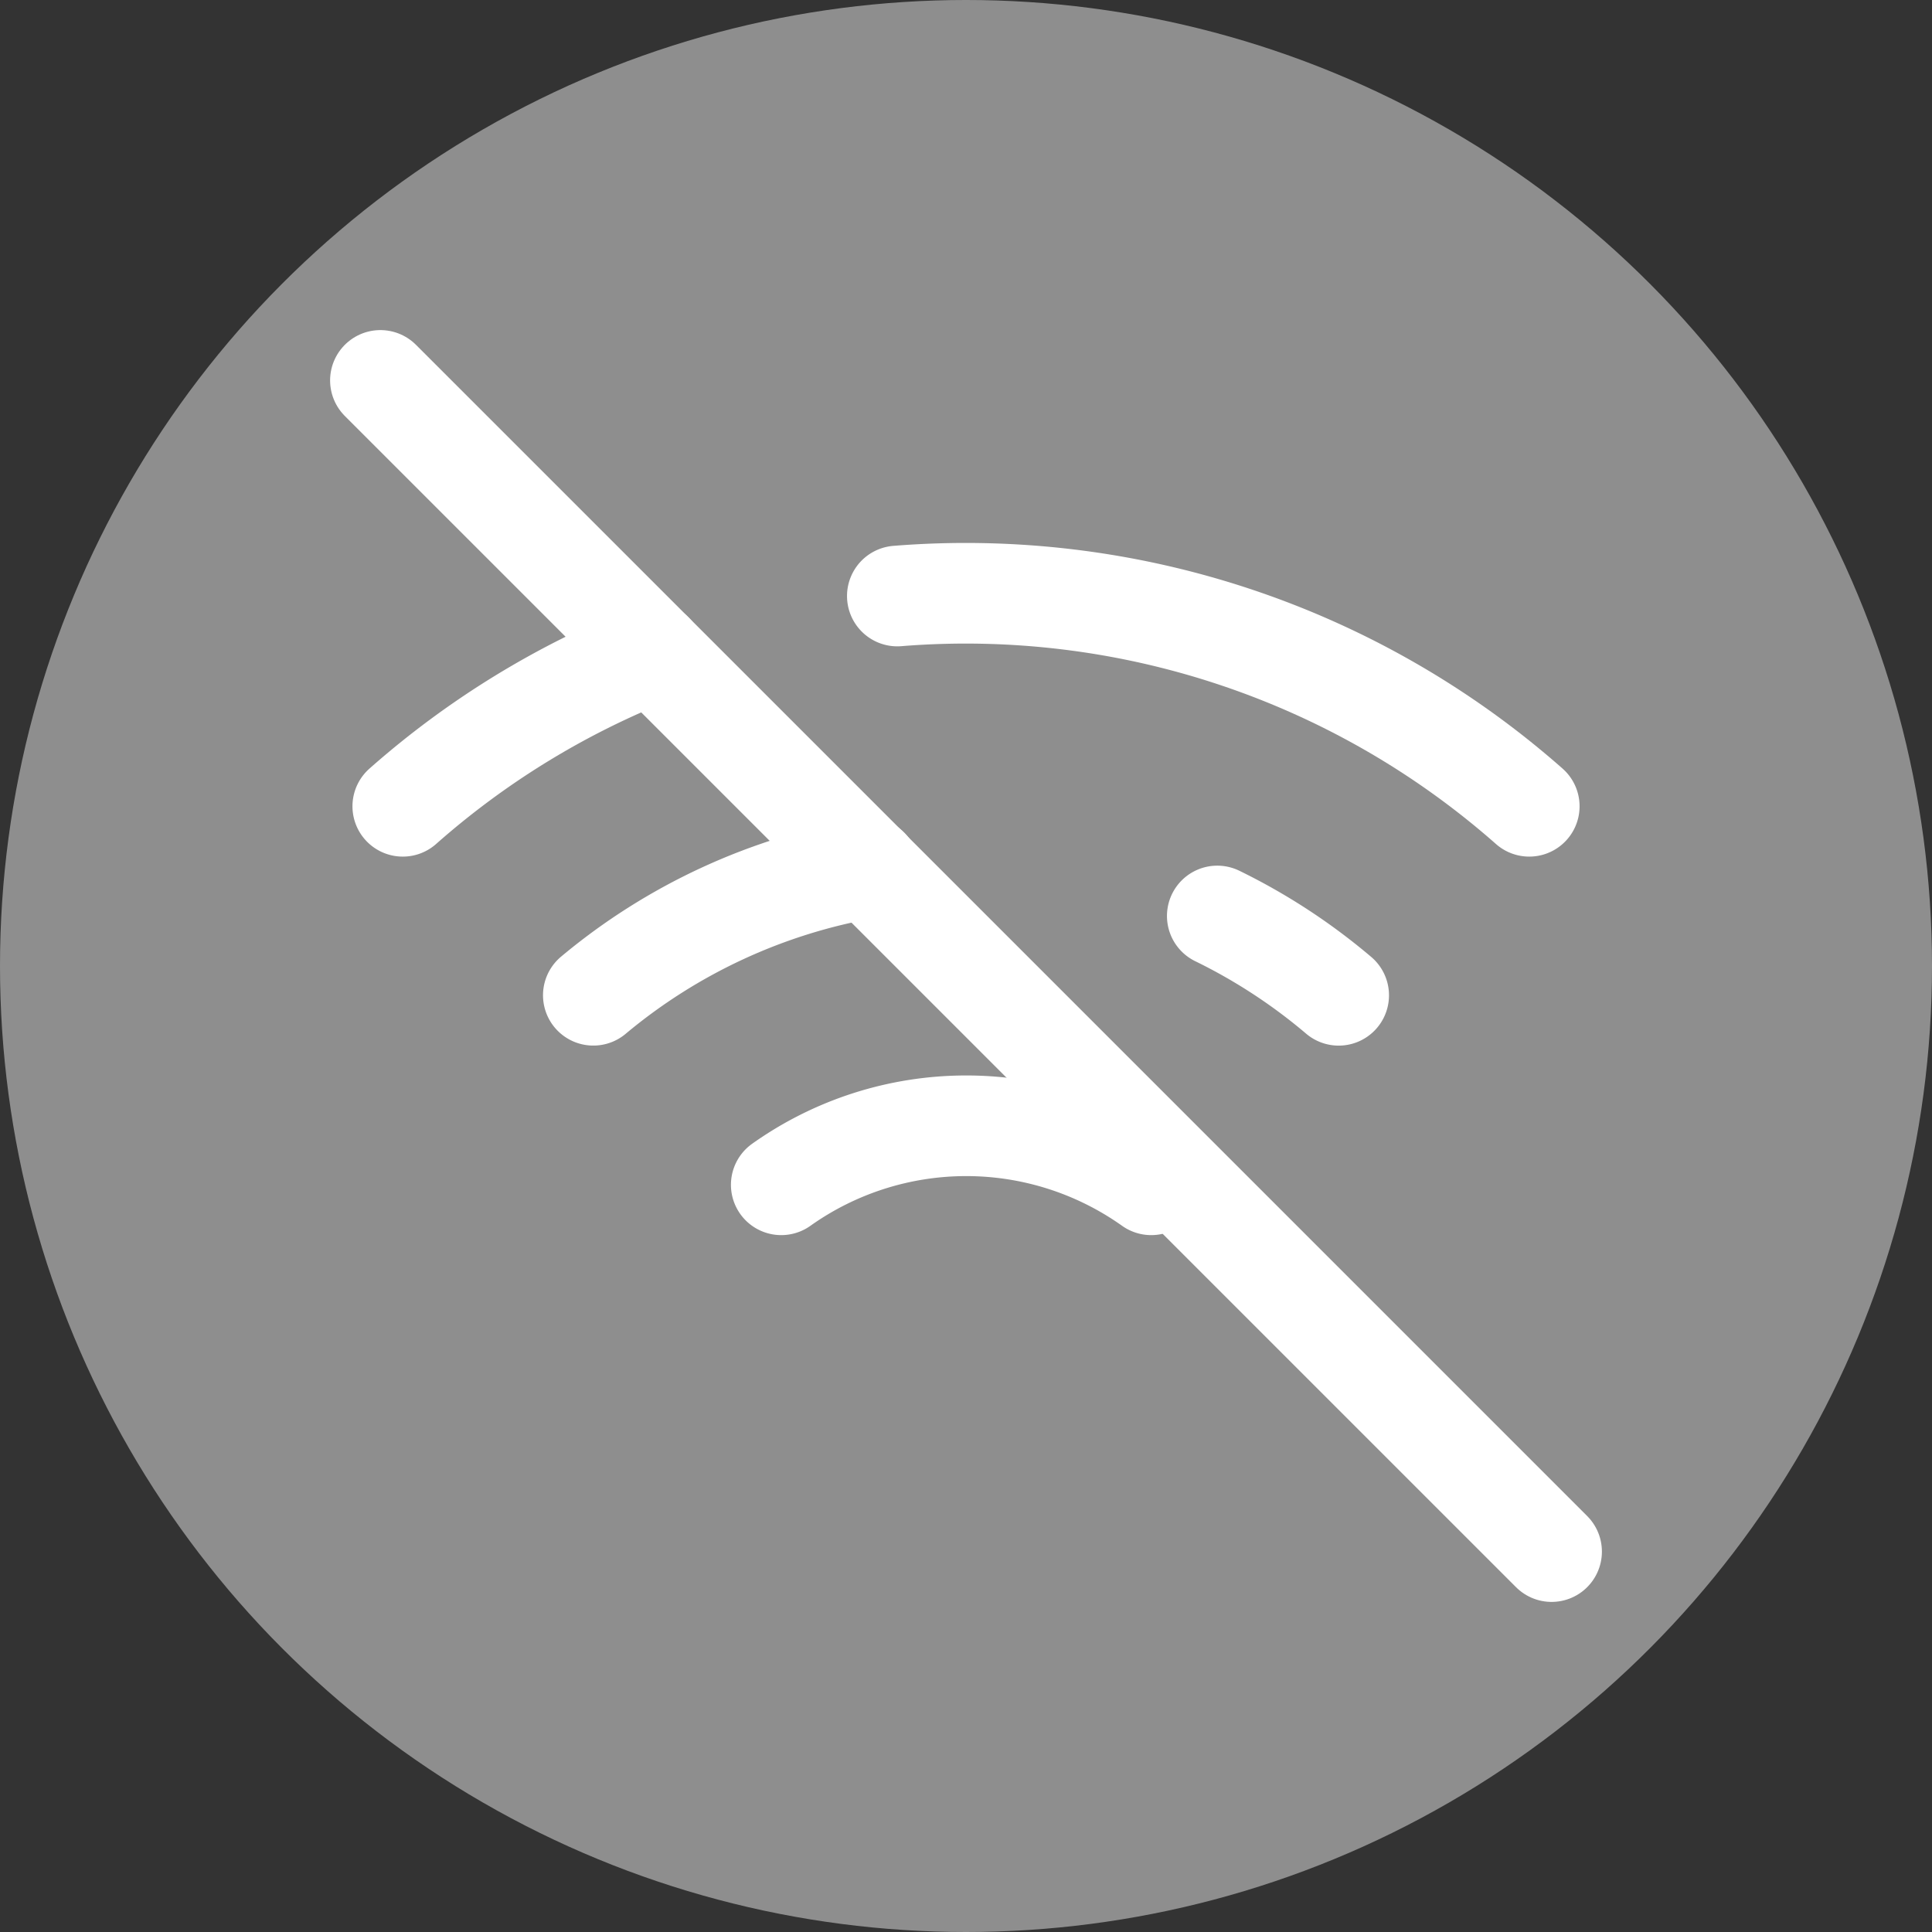 <svg height="48" viewBox="0 0 48 48" width="48" xmlns="http://www.w3.org/2000/svg"><rect x="0" y="0" width="48" height="48" fill="#333333" stroke="none"/><circle cx="24" cy="24" fill="#8e8e8e" r="24"/><g fill="none"><path d="m6 6h36v36h-36z"/><g stroke="#fff" stroke-linecap="round" stroke-miterlimit="10" stroke-width="2.5" transform="translate(9.451 9.451)"><path d="m0 0 29.098 29.098"/><path d="m16.72 11.06a14.469 14.469 0 0 1 3.016 1.971" transform="translate(4.072 2.246)"/><path d="m5 13.321a14.469 14.469 0 0 1 6.838-3.161" transform="translate(.29 1.955)"/><path d="m10.71 5.067a21.162 21.162 0 0 1 15.7 5.224" transform="translate(2.133 .29)"/><path d="m1.42 9.929a21.043 21.043 0 0 1 6.216-3.809" transform="translate(-.864 .652)"/><path d="m8.53 16.468a7.936 7.936 0 0 1 9.192 0" transform="translate(1.429 3.517)"/></g></g></svg>